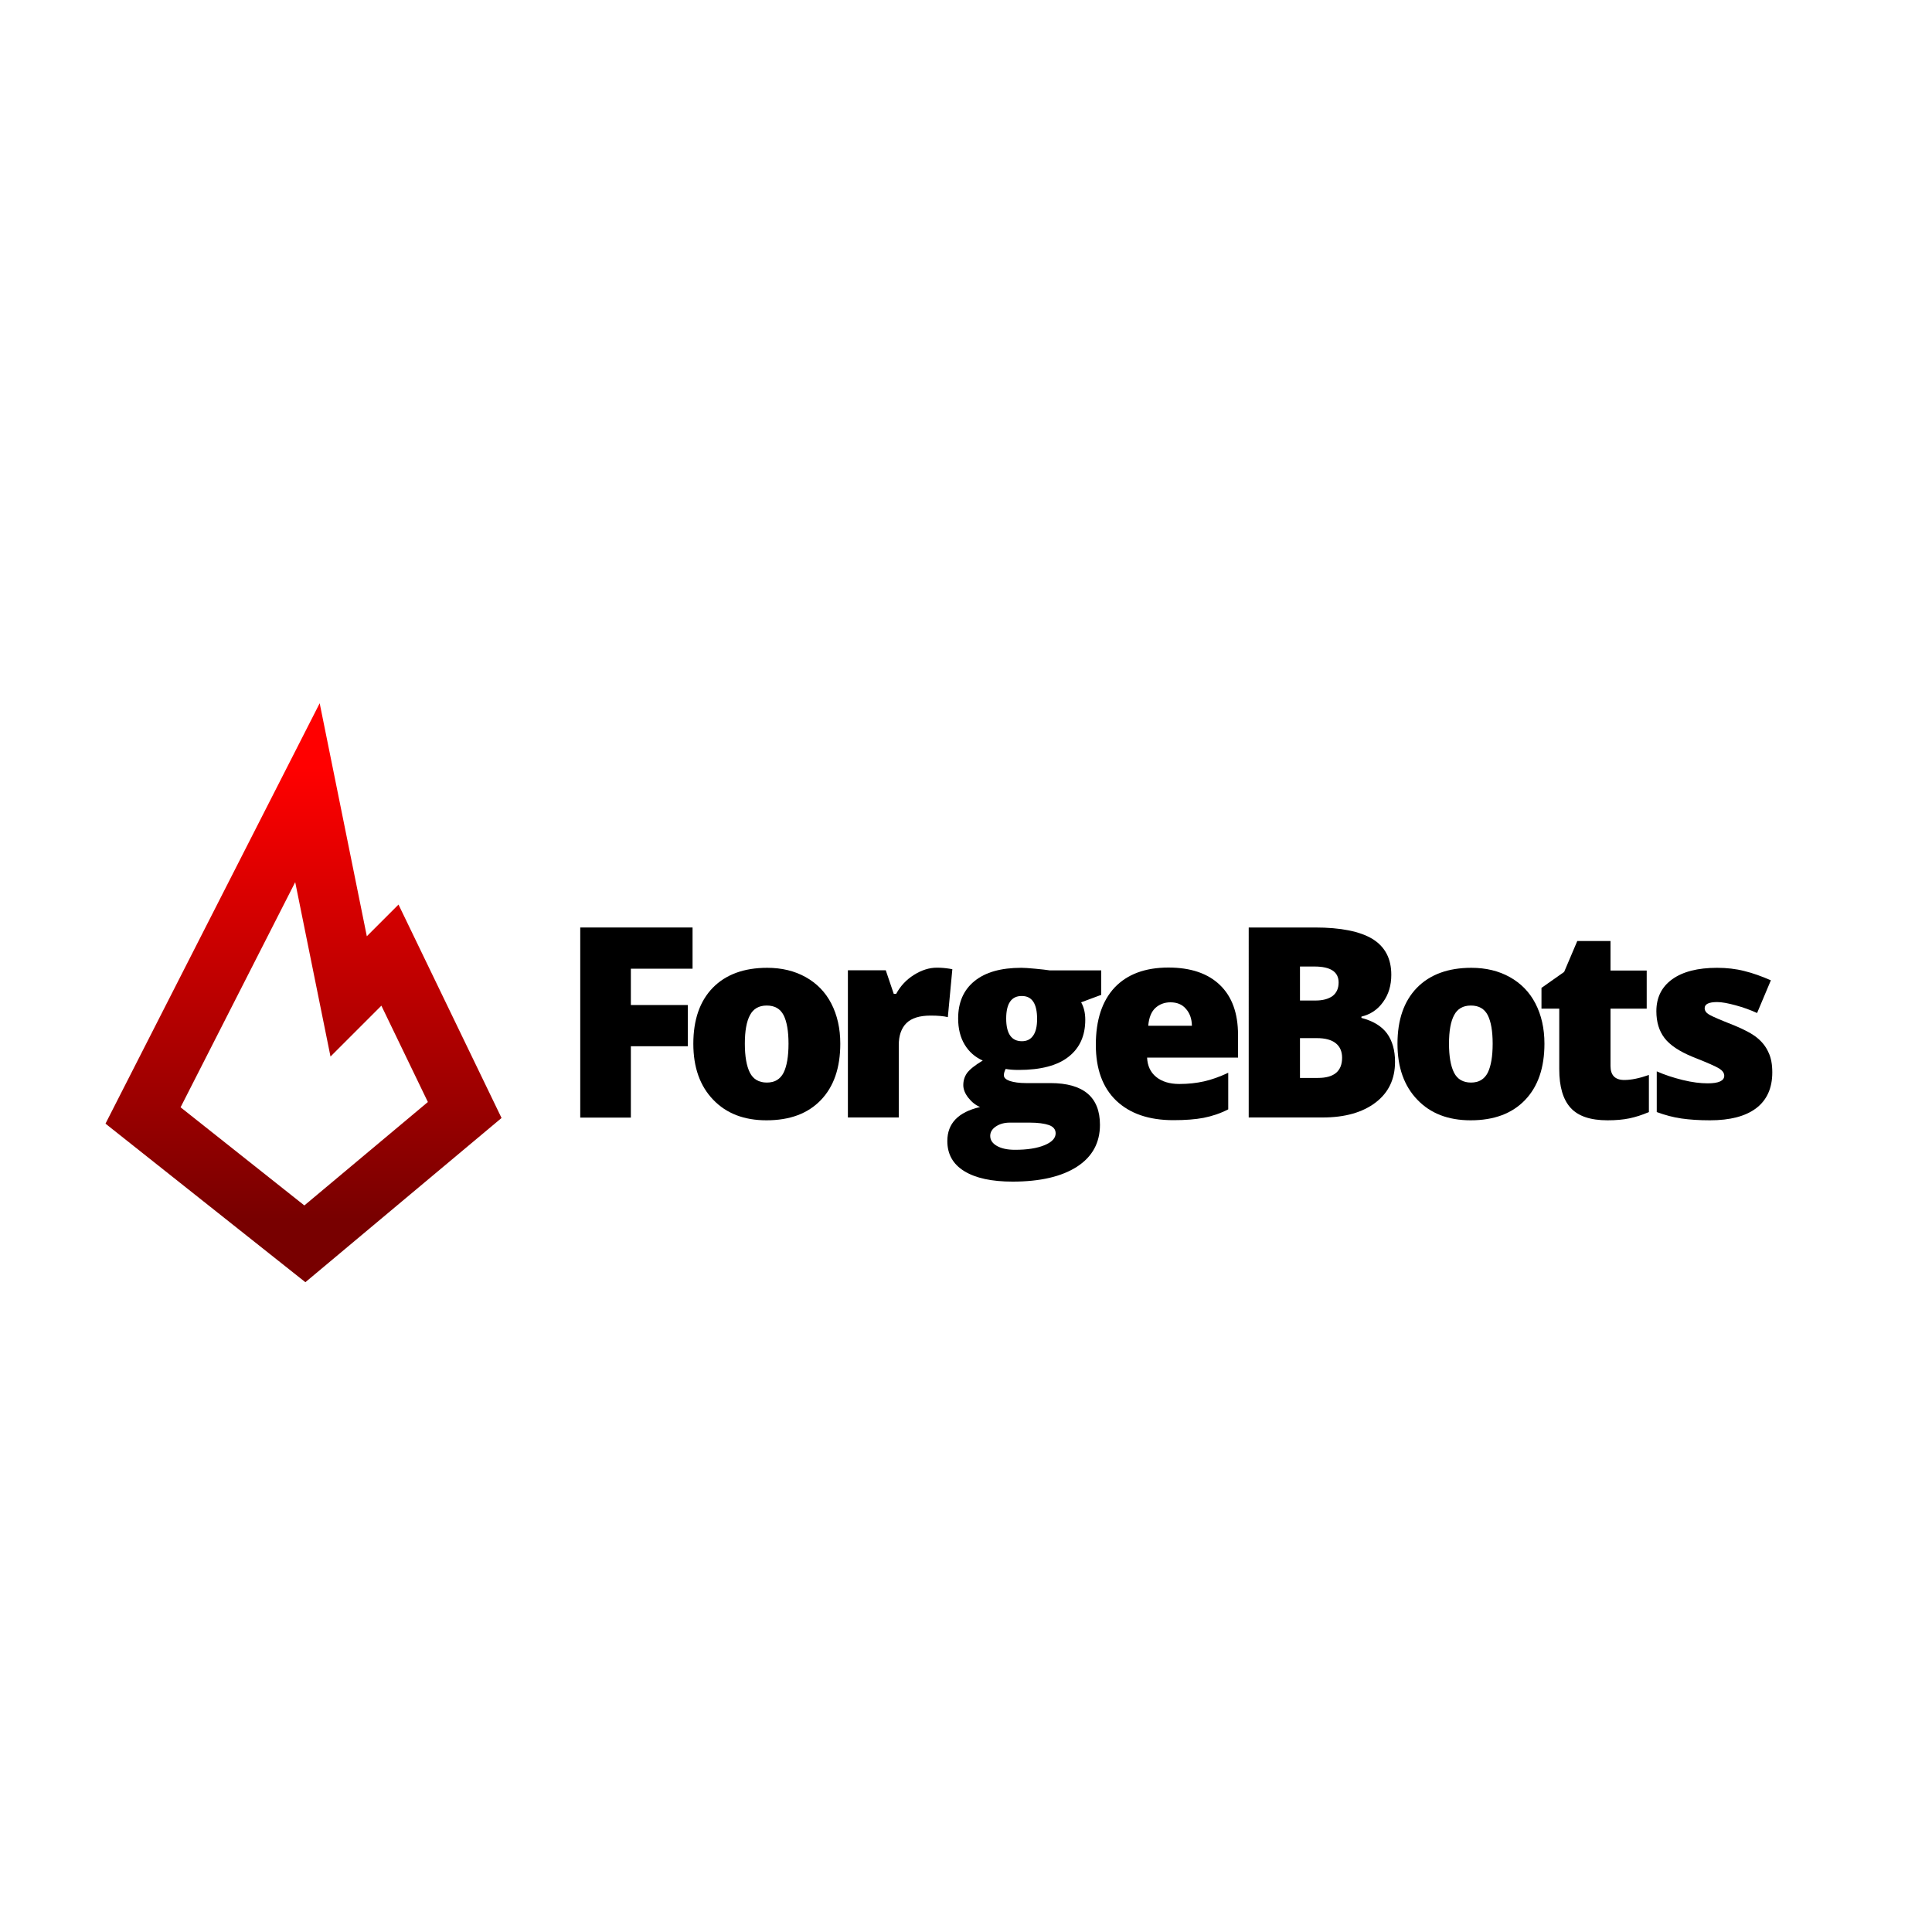 <?xml version="1.0" encoding="utf-8"?>
<!-- Generator: Adobe Illustrator 25.4.1, SVG Export Plug-In . SVG Version: 6.00 Build 0)  -->
<svg version="1.1" id="Layer_1" xmlns="http://www.w3.org/2000/svg" xmlns:xlink="http://www.w3.org/1999/xlink" x="0px" y="0px"
	 viewBox="0 0 1500 1500" style="enable-background:new 0 0 1500 1500;" xml:space="preserve">
<style type="text/css">
	.st0{fill:url(#SVGID_1_);}
</style>
<g>
	<path d="M489.8,867.7h-39.3V720.1h87.2v32h-47.9v28.2H534v32h-44.2V867.7z"/>
	<path d="M652.4,810.3c0,18.7-5,33.3-15.1,43.8c-10.1,10.5-24.1,15.7-42.2,15.7c-17.4,0-31.2-5.3-41.4-16
		c-10.3-10.7-15.4-25.2-15.4-43.4c0-18.6,5-33.1,15.1-43.5c10.1-10.3,24.2-15.5,42.3-15.5c11.2,0,21.2,2.4,29.8,7.2
		c8.6,4.8,15.3,11.6,19.9,20.5C650,788,652.4,798.4,652.4,810.3z M578.3,810.3c0,9.8,1.3,17.3,3.9,22.5c2.6,5.1,7,7.7,13.2,7.7
		c6.1,0,10.4-2.6,13-7.7c2.5-5.1,3.8-12.6,3.8-22.5c0-9.8-1.3-17.1-3.8-22.1c-2.6-5-6.9-7.5-13.1-7.5c-6.1,0-10.4,2.5-13,7.4
		C579.6,793.1,578.3,800.5,578.3,810.3z"/>
	<path d="M727.4,751.3c3.4,0,6.7,0.3,9.8,0.8l2.2,0.4l-3.5,37.2c-3.2-0.8-7.7-1.2-13.4-1.2c-8.6,0-14.9,2-18.8,5.9
		c-3.9,3.9-5.9,9.6-5.9,17v56.2h-39.5V753.3h29.4l6.2,18.3h1.9c3.3-6.1,7.9-11,13.8-14.7C715.5,753.2,721.4,751.3,727.4,751.3z"/>
	<path d="M855,753.3v19.1l-15.6,5.8c2.2,3.9,3.2,8.4,3.2,13.6c0,12.3-4.3,21.9-13,28.7c-8.6,6.8-21.6,10.2-38.7,10.2
		c-4.2,0-7.6-0.3-10.1-0.8c-0.9,1.8-1.4,3.4-1.4,4.9c0,2,1.6,3.4,4.7,4.5c3.2,1,7.3,1.6,12.4,1.6h19c25.6,0,38.5,10.8,38.5,32.4
		c0,13.9-5.9,24.8-17.8,32.5c-11.9,7.7-28.6,11.6-50,11.6c-16.2,0-28.7-2.7-37.5-8.1c-8.8-5.4-13.2-13.2-13.2-23.4
		c0-13.7,8.5-22.5,25.4-26.4c-3.5-1.5-6.5-3.9-9.1-7.2c-2.6-3.3-3.9-6.6-3.9-9.8c0-3.6,1-6.7,2.9-9.4c2-2.7,6-6,12.2-9.7
		c-5.9-2.6-10.6-6.7-14-12.3c-3.4-5.6-5.1-12.4-5.1-20.4c0-12.4,4.2-22.1,12.7-29c8.5-6.9,20.6-10.3,36.3-10.3
		c2.1,0,5.7,0.2,10.8,0.7c5.1,0.5,8.9,0.9,11.3,1.3H855z M768.8,881.9c0,3.2,1.7,5.8,5.2,7.8c3.5,2,8.2,3,14,3
		c9.6,0,17.2-1.2,23-3.6c5.8-2.4,8.6-5.5,8.6-9.2c0-3-1.8-5.2-5.2-6.4c-3.5-1.2-8.5-1.9-15-1.9h-15.4c-4.2,0-7.8,1-10.8,3
		C770.2,876.6,768.8,879.1,768.8,881.9z M781.2,790.8c0,11.7,4.1,17.6,12.2,17.6c3.8,0,6.7-1.4,8.7-4.3c2.1-2.9,3.1-7.2,3.1-13
		c0-11.8-3.9-17.8-11.8-17.8C785.3,773.2,781.2,779.1,781.2,790.8z"/>
	<path d="M911,869.7c-19,0-33.8-5.1-44.4-15.2c-10.5-10.1-15.8-24.5-15.8-43.3c0-19.3,4.9-34.1,14.6-44.5
		c9.8-10.3,23.7-15.5,41.8-15.5c17.2,0,30.5,4.5,39.9,13.5c9.4,9,14.1,21.9,14.1,38.8v17.6h-70.6c0.3,6.4,2.6,11.4,7,15
		c4.4,3.6,10.4,5.5,18,5.5c6.9,0,13.3-0.7,19.1-2c5.8-1.3,12.1-3.5,18.9-6.7v28.4c-6.2,3.2-12.6,5.3-19.2,6.6
		C928.1,869.1,920.2,869.7,911,869.7z M908.7,778.2c-4.6,0-8.5,1.5-11.7,4.4c-3.1,2.9-5,7.5-5.5,13.8h33.9
		c-0.1-5.5-1.7-9.9-4.7-13.2C917.8,779.8,913.8,778.2,908.7,778.2z"/>
	<path d="M969.4,720.1h51.5c20.1,0,34.9,3,44.7,8.9c9.7,6,14.6,15.2,14.6,27.8c0,8.3-2.1,15.3-6.4,21.2c-4.2,5.9-9.8,9.6-16.8,11.3
		v1c9.2,2.4,15.8,6.5,19.9,12.1c4.1,5.7,6.2,13,6.2,22c0,13.4-5,23.9-15.1,31.6c-10.1,7.7-23.8,11.6-41.1,11.6h-57.4V720.1z
		 M1009.3,776.8h12c5.7,0,10.1-1.2,13.3-3.5c3.1-2.4,4.7-5.9,4.7-10.5c0-8.3-6.3-12.4-18.8-12.4h-11.2V776.8z M1009.3,805.9v31h14
		c12.4,0,18.7-5.2,18.7-15.7c0-4.9-1.7-8.7-5-11.3c-3.3-2.6-8.2-3.9-14.5-3.9H1009.3z"/>
	<path d="M1199.1,810.3c0,18.7-5,33.3-15.1,43.8c-10.1,10.5-24.1,15.7-42.2,15.7c-17.4,0-31.2-5.3-41.4-16
		c-10.3-10.7-15.4-25.2-15.4-43.4c0-18.6,5-33.1,15.1-43.5c10.1-10.3,24.2-15.5,42.3-15.5c11.2,0,21.2,2.4,29.8,7.2
		c8.6,4.8,15.3,11.6,19.9,20.5C1196.7,788,1199.1,798.4,1199.1,810.3z M1125,810.3c0,9.8,1.3,17.3,3.9,22.5c2.6,5.1,7,7.7,13.2,7.7
		c6.1,0,10.4-2.6,13-7.7c2.5-5.1,3.8-12.6,3.8-22.5c0-9.8-1.3-17.1-3.8-22.1c-2.6-5-6.9-7.5-13.1-7.5c-6.1,0-10.4,2.5-13,7.4
		C1126.3,793.1,1125,800.5,1125,810.3z"/>
	<path d="M1261.1,838.5c5.3,0,11.7-1.3,19.1-3.9v28.8c-5.3,2.3-10.4,3.9-15.2,4.9c-4.8,1-10.4,1.5-16.9,1.5
		c-13.3,0-22.8-3.2-28.7-9.7c-5.9-6.5-8.8-16.5-8.8-29.9v-47.1h-13.8v-16.1l17.6-12.4l10.2-24h25.8v22.9h28.1v29.6h-28.1v44.5
		C1250.4,834.8,1253.9,838.5,1261.1,838.5z"/>
	<path d="M1376,832.6c0,12.2-4.2,21.5-12.5,27.8c-8.3,6.3-20.3,9.4-35.9,9.4c-8.5,0-15.8-0.5-22.1-1.4s-12.7-2.6-19.2-5v-31.6
		c6.1,2.7,12.8,4.9,20.1,6.7c7.3,1.8,13.8,2.6,19.5,2.6c8.5,0,12.8-2,12.8-5.9c0-2-1.2-3.8-3.6-5.4c-2.4-1.6-9.3-4.7-20.8-9.2
		c-10.5-4.3-17.8-9.2-22-14.7c-4.2-5.5-6.3-12.4-6.3-20.8c0-10.6,4.1-18.9,12.3-24.8c8.2-5.9,19.8-8.9,34.8-8.9
		c7.5,0,14.6,0.8,21.2,2.5c6.6,1.6,13.5,4.1,20.6,7.2l-10.7,25.4c-5.2-2.4-10.8-4.4-16.7-6c-5.9-1.6-10.6-2.5-14.3-2.5
		c-6.5,0-9.7,1.6-9.7,4.7c0,2,1.1,3.6,3.4,5c2.3,1.4,8.8,4.2,19.5,8.4c8,3.3,14,6.5,17.9,9.7c3.9,3.2,6.8,6.9,8.7,11.2
		C1375.1,821.3,1376,826.5,1376,832.6z"/>
</g>
<linearGradient id="SVGID_1_" gradientUnits="userSpaceOnUse" x1="235.668" y1="989.066" x2="235.668" y2="539.535">
	<stop  offset="9.413372e-02" style="stop-color:#780000"/>
	<stop  offset="0.875" style="stop-color:#FF0000"/>
</linearGradient>
<path class="st0" d="M237.1,995.5L81.9,872.4L248.2,546l36.6,180.9l24.6-24.6l80,165.7L237.1,995.5z M140.2,859.7l96.1,76.2
	l95.9-80.3l-36.1-74.8l-39.5,39.5l-27.4-135.4L140.2,859.7z"/>
</svg>
